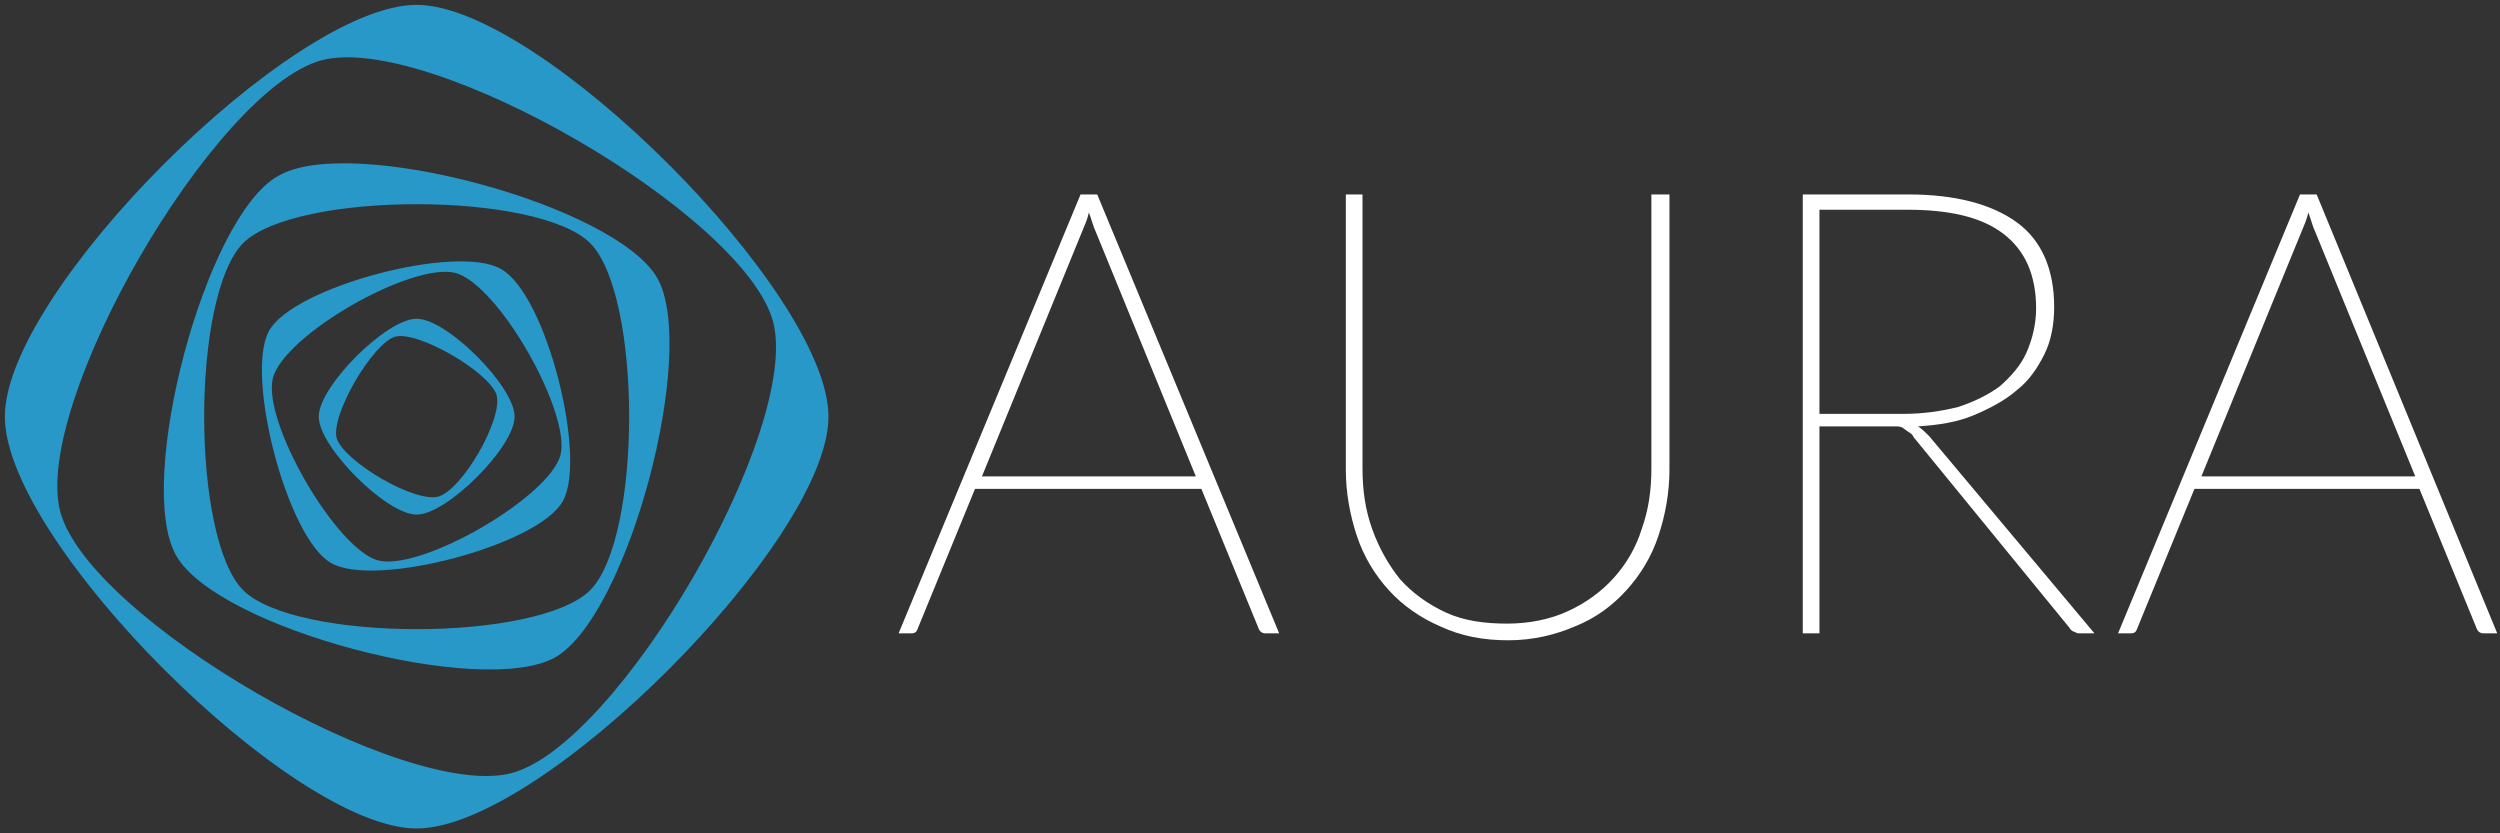 <svg version="1.1" xmlns="http://www.w3.org/2000/svg" xmlns:xlink="http://www.w3.org/1999/xlink" x="0px" y="0px" viewBox="0 0 180 60" xml:space="preserve">
	<rect x="0" y="0" width="180" height="60" fill="#333333" stroke="none"/>
	<g class="logo-sign" fill="#2898C9" stroke="#2898C9">
		<path stroke-width="0.3" d="M30,0.5C21.1,0.5,0.5,21.1,0.5,30S21.1,59.5,30,59.5S59.5,38.8,59.5,30S38.8,0.5,30,0.5z M36.9,55.8
			C29.2,57.9,6.3,44.7,4.2,36.9S15.3,6.3,23.1,4.2s30.6,11.1,32.7,18.9C57.9,30.9,44.7,53.7,36.9,55.8z"/>
		<path stroke-width="0.3" d="M36,19.5c-3.1-1.8-14.8,1.3-16.5,4.4s1.3,14.7,4.4,16.5s14.8-1.3,16.5-4.4S39.2,21.3,36,19.5z M40.5,32.8
			c-0.8,3.1-10.1,8.5-13.3,7.7c-3.1-0.8-8.5-10.1-7.7-13.3s10.1-8.5,13.3-7.7S41.3,29.7,40.5,32.8z"/>
		<path stroke-width="0.3" d="M20.1,12.8c-5.2,2.9-10.2,21.9-7.3,27.1s21.9,10.2,27.1,7.3c5.2-3,10.2-21.9,7.3-27.1
			C44.2,14.9,25.2,9.8,20.1,12.8z M42.6,42.6c-3.8,3.8-21.4,3.8-25.2,0s-3.8-21.4,0-25.2s21.4-3.8,25.2,0S46.4,38.8,42.6,42.6z"/>
		<path stroke-width="0.3" d="M30,23.1c-2.1,0-6.9,4.8-6.9,6.9s4.8,6.9,6.9,6.9s6.9-4.8,6.9-6.9S32.1,23.1,30,23.1z M31.6,35.9
			c-1.8,0.5-7-2.6-7.5-4.3s2.6-7,4.3-7.5s7,2.6,7.5,4.3C36.4,30.2,33.4,35.4,31.6,35.9z"/>
	</g>
	<g class="logo-title" fill="#ffffff">
		<path d="M92.1,45.6h-1c-0.2,0-0.4-0.1-0.5-0.4l-4.1-10H70.2l-4.1,10c-0.1,0.3-0.2,0.4-0.5,0.4h-0.9L77.8,14H79
			L92.1,45.6z M86.1,34.3l-7.2-17.6c-0.2-0.4-0.3-0.9-0.5-1.4c-0.1,0.5-0.3,0.9-0.5,1.4l-7.2,17.6H86.1z"/>
		<path d="M108.5,44.9c1.6,0,3.1-0.3,4.4-0.9s2.4-1.4,3.3-2.4s1.6-2.2,2-3.5c0.5-1.4,0.7-2.8,0.7-4.4V14h1.3v19.8
			c0,1.7-0.3,3.3-0.8,4.8s-1.3,2.8-2.3,3.9c-1,1.1-2.2,2-3.7,2.6c-1.4,0.6-3,1-4.8,1s-3.4-0.3-4.9-1c-1.4-0.6-2.7-1.5-3.7-2.6
			c-1-1.1-1.8-2.4-2.3-3.9s-0.8-3.1-0.8-4.8V14h1.2v19.7c0,1.6,0.2,3,0.7,4.4c0.5,1.4,1.2,2.6,2,3.6c0.9,1,2,1.8,3.3,2.4
			S106.9,44.9,108.5,44.9z"/>
		<path d="M150.8,45.6h-1c-0.2,0-0.3,0-0.4-0.1c-0.1,0-0.3-0.1-0.4-0.3l-11.2-13.7c-0.1-0.2-0.2-0.3-0.4-0.4
			c-0.1-0.1-0.3-0.2-0.4-0.3c-0.2-0.1-0.3-0.1-0.6-0.1c-0.2,0-0.5,0-0.8,0H131v14.9h-1.2V14h7.6c3.4,0,6,0.7,7.8,2s2.7,3.4,2.7,6.1
			c0,1.2-0.2,2.4-0.7,3.4c-0.5,1-1.1,1.9-2,2.6c-0.8,0.7-1.9,1.3-3.1,1.8s-2.5,0.7-4,0.8c0.3,0.2,0.5,0.4,0.8,0.7L150.8,45.6z
			M131,29.8h6c1.5,0,2.8-0.2,4-0.5c1.2-0.4,2.2-0.9,3-1.5c0.8-0.7,1.5-1.5,1.9-2.4c0.4-0.9,0.7-2,0.7-3.2c0-2.4-0.8-4.2-2.4-5.4
			c-1.6-1.2-3.9-1.7-6.9-1.7H131V29.8z"/>
		<path d="M179.8,45.6h-1c-0.2,0-0.4-0.1-0.5-0.4l-4.1-10H158l-4.1,10c-0.1,0.3-0.2,0.4-0.5,0.4h-0.9L165.6,14h1.2
			L179.8,45.6z M173.9,34.3l-7.2-17.6c-0.2-0.4-0.3-0.9-0.5-1.4c-0.1,0.5-0.3,0.9-0.5,1.4l-7.2,17.6H173.9z"/>
	</g>
</svg>
